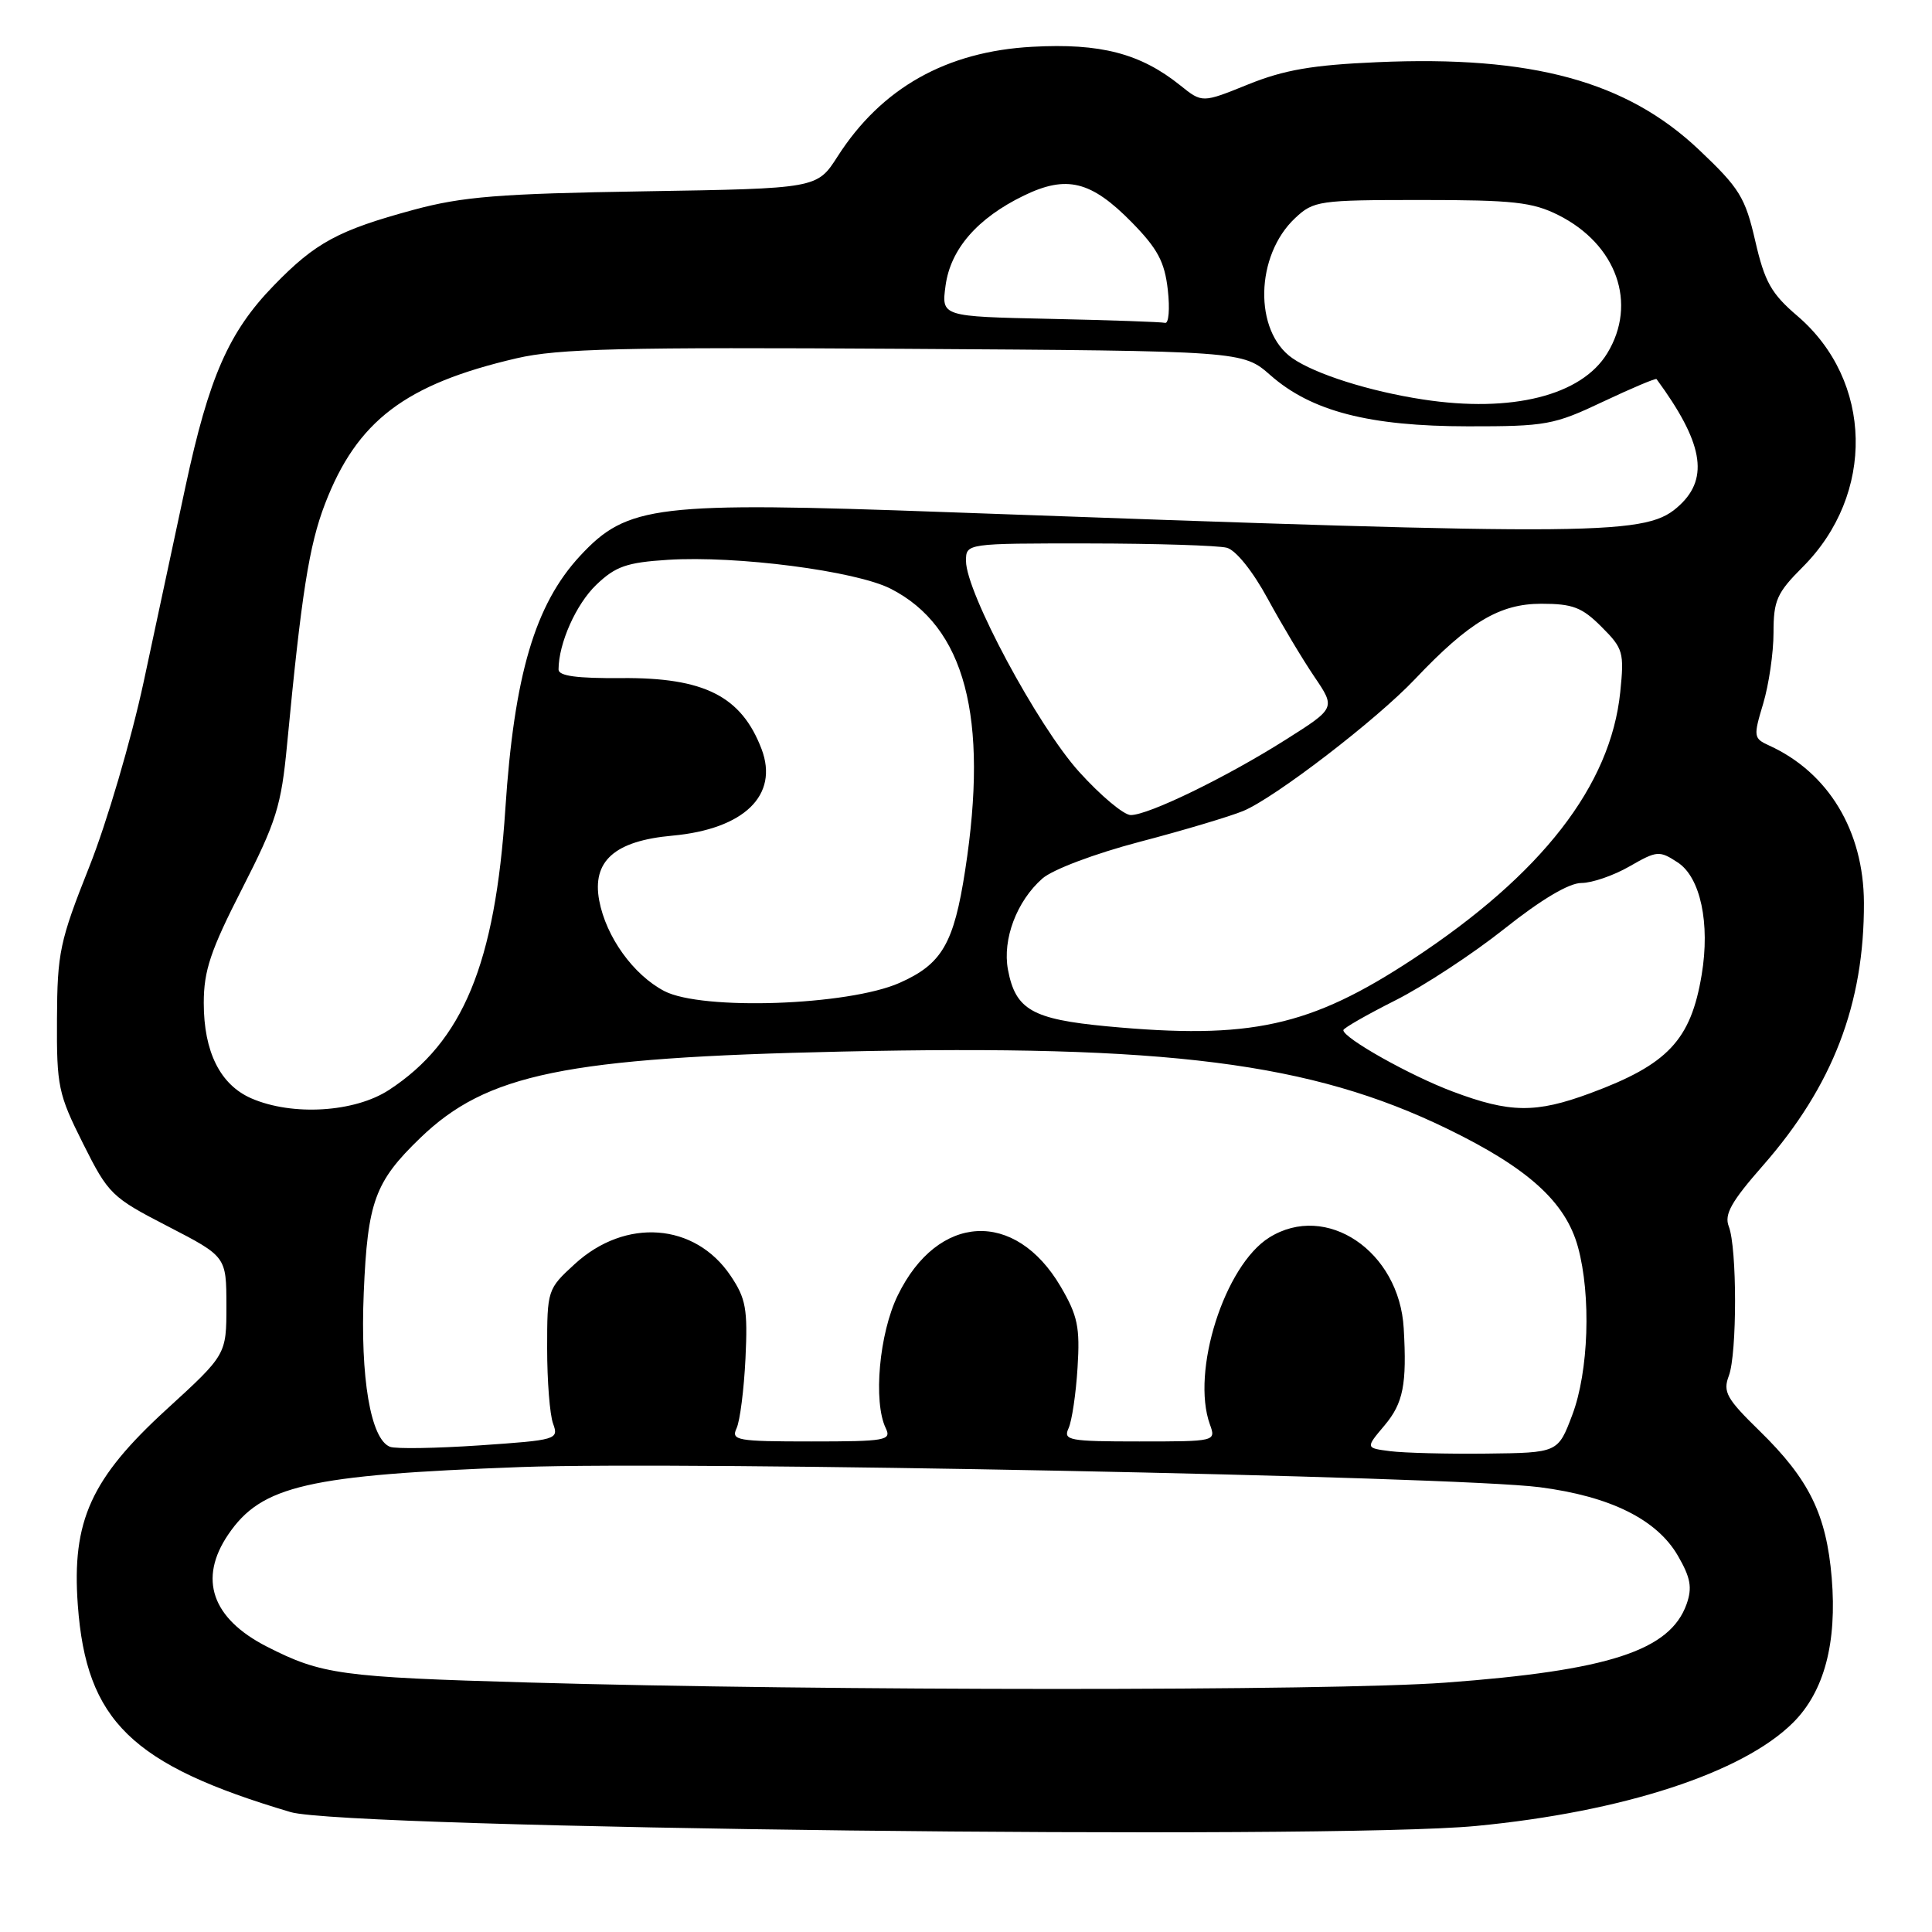 <?xml version="1.0" encoding="UTF-8" standalone="no"?>
<!DOCTYPE svg PUBLIC "-//W3C//DTD SVG 1.1//EN" "http://www.w3.org/Graphics/SVG/1.1/DTD/svg11.dtd" >
<svg xmlns="http://www.w3.org/2000/svg" xmlns:xlink="http://www.w3.org/1999/xlink" version="1.1" viewBox="0 0 256 256">
 <g >
 <path fill="currentColor"
d=" M 195.58 241.95 C 215.04 240.09 230.95 234.90 237.61 228.24 C 241.72 224.13 243.43 217.69 242.71 209.05 C 242.00 200.67 239.73 196.03 233.16 189.61 C 228.77 185.33 228.27 184.43 229.08 182.30 C 230.18 179.39 230.18 165.32 229.07 162.50 C 228.45 160.92 229.41 159.21 233.60 154.44 C 242.86 143.88 247.03 133.03 246.98 119.61 C 246.94 110.09 242.28 102.36 234.41 98.78 C 232.35 97.84 232.32 97.59 233.63 93.24 C 234.38 90.73 235.00 86.50 235.00 83.84 C 235.00 79.56 235.44 78.56 238.86 75.14 C 248.50 65.50 248.19 50.45 238.17 41.87 C 234.70 38.91 233.83 37.36 232.58 31.93 C 231.25 26.15 230.50 24.93 225.13 19.85 C 215.52 10.75 202.99 7.34 182.50 8.24 C 173.91 8.61 170.16 9.26 165.40 11.18 C 159.30 13.65 159.30 13.65 156.40 11.32 C 151.12 7.08 145.83 5.70 136.77 6.20 C 125.39 6.82 116.79 11.66 110.98 20.74 C 108.26 24.98 108.26 24.98 85.38 25.35 C 66.11 25.66 61.29 26.05 54.81 27.80 C 44.82 30.51 41.80 32.14 36.29 37.82 C 30.31 43.97 27.69 49.95 24.57 64.50 C 23.16 71.10 20.67 82.75 19.03 90.38 C 17.38 98.04 14.15 109.03 11.82 114.88 C 7.92 124.69 7.59 126.23 7.55 135.02 C 7.50 143.95 7.72 144.97 11.00 151.52 C 14.37 158.25 14.78 158.65 22.25 162.50 C 29.99 166.50 29.99 166.50 30.00 173.00 C 30.00 179.50 30.00 179.50 22.07 186.75 C 12.05 195.92 9.50 201.53 10.31 212.67 C 11.43 228.03 17.41 233.85 38.50 240.11 C 45.84 242.29 176.13 243.82 195.58 241.95 Z  M 70.00 222.94 C 45.13 222.23 42.61 221.88 35.37 218.19 C 28.06 214.46 26.25 209.20 30.25 203.32 C 34.65 196.84 40.78 195.44 69.06 194.39 C 90.79 193.59 192.72 195.61 204.00 197.06 C 213.37 198.27 219.55 201.33 222.34 206.16 C 224.02 209.07 224.25 210.37 223.48 212.56 C 221.28 218.72 213.17 221.36 191.50 222.96 C 176.30 224.08 109.27 224.07 70.00 222.94 Z  M 184.22 192.29 C 180.93 191.87 180.93 191.87 183.47 188.86 C 185.94 185.92 186.43 183.44 186.00 176.01 C 185.42 165.79 175.74 159.25 168.18 163.98 C 162.25 167.69 157.79 181.75 160.32 188.75 C 161.13 190.99 161.09 191.00 150.96 191.00 C 141.63 191.00 140.85 190.85 141.59 189.25 C 142.03 188.29 142.57 184.68 142.78 181.23 C 143.12 175.86 142.80 174.33 140.55 170.49 C 134.52 160.21 124.26 160.76 118.96 171.64 C 116.50 176.67 115.68 185.75 117.37 189.25 C 118.15 190.86 117.36 191.00 107.50 191.00 C 97.65 191.00 96.85 190.86 97.60 189.25 C 98.05 188.29 98.58 184.12 98.78 180.00 C 99.09 173.45 98.84 172.06 96.80 169.03 C 92.08 162.03 82.88 161.34 76.17 167.48 C 72.54 170.80 72.50 170.93 72.50 178.67 C 72.50 182.98 72.85 187.47 73.29 188.65 C 74.05 190.74 73.77 190.82 63.56 191.52 C 57.78 191.91 52.44 192.00 51.68 191.71 C 49.11 190.72 47.72 182.56 48.20 171.25 C 48.71 159.23 49.67 156.59 55.67 150.80 C 64.49 142.28 74.90 140.14 111.50 139.34 C 154.71 138.38 173.71 140.80 191.73 149.55 C 202.47 154.76 207.45 159.26 209.09 165.24 C 210.85 171.67 210.51 181.76 208.33 187.50 C 206.44 192.50 206.44 192.50 196.97 192.61 C 191.76 192.67 186.02 192.52 184.22 192.29 Z  M 33.31 145.54 C 29.18 143.74 27.00 139.38 27.00 132.90 C 27.00 128.61 27.90 125.93 32.09 117.74 C 36.62 108.86 37.27 106.79 38.04 98.64 C 39.94 78.72 40.95 72.27 43.06 66.78 C 47.29 55.77 53.69 50.90 68.47 47.47 C 73.98 46.19 82.46 45.99 119.87 46.22 C 164.67 46.50 164.67 46.50 168.34 49.72 C 173.77 54.50 181.43 56.48 194.50 56.49 C 204.86 56.50 205.90 56.31 212.40 53.23 C 216.19 51.44 219.39 50.09 219.50 50.23 C 225.61 58.55 226.49 63.25 222.61 66.90 C 218.23 71.01 213.59 71.06 125.41 67.86 C 86.88 66.46 83.14 66.90 76.86 73.66 C 70.89 80.10 68.13 89.44 66.96 107.19 C 65.61 127.71 61.34 138.03 51.55 144.42 C 46.99 147.40 38.75 147.90 33.31 145.54 Z  M 192.50 144.64 C 186.86 142.53 178.00 137.55 178.00 136.50 C 178.00 136.24 181.09 134.47 184.86 132.57 C 188.64 130.67 195.16 126.39 199.35 123.06 C 204.20 119.20 207.90 117.00 209.54 117.00 C 210.95 117.00 213.82 116.01 215.92 114.80 C 219.56 112.71 219.87 112.68 222.31 114.28 C 225.32 116.25 226.62 122.35 225.48 129.17 C 224.04 137.82 221.01 141.05 210.71 144.86 C 203.49 147.53 200.08 147.49 192.50 144.64 Z  M 146.66 135.99 C 136.76 135.05 134.56 133.79 133.56 128.49 C 132.81 124.46 134.72 119.40 138.12 116.41 C 139.47 115.22 145.04 113.12 151.00 111.55 C 156.78 110.04 162.95 108.19 164.73 107.46 C 168.92 105.72 182.37 95.40 187.50 89.98 C 194.66 82.42 198.72 80.00 204.23 80.00 C 208.39 80.00 209.63 80.47 212.21 83.06 C 215.09 85.93 215.23 86.45 214.69 91.72 C 213.41 104.11 204.29 115.85 187.21 127.09 C 173.58 136.05 165.71 137.78 146.66 135.99 Z  M 88.02 131.32 C 83.92 129.17 80.31 124.15 79.40 119.33 C 78.42 114.10 81.44 111.42 89.08 110.73 C 98.60 109.86 103.23 105.37 100.91 99.25 C 98.24 92.25 93.32 89.76 82.34 89.85 C 76.44 89.90 74.00 89.57 74.01 88.71 C 74.02 85.24 76.33 80.06 79.01 77.49 C 81.57 75.04 83.04 74.53 88.49 74.18 C 97.60 73.60 113.39 75.65 118.02 78.01 C 127.86 83.03 131.03 94.99 127.89 115.31 C 126.39 125.05 124.81 127.75 119.19 130.24 C 112.38 133.25 93.00 133.92 88.02 131.32 Z  M 142.97 102.25 C 137.49 96.18 128.00 78.48 128.00 74.34 C 128.00 72.00 128.00 72.00 144.25 72.01 C 153.19 72.02 161.42 72.28 162.56 72.58 C 163.76 72.90 166.00 75.69 167.97 79.32 C 169.82 82.72 172.60 87.37 174.16 89.67 C 176.98 93.83 176.98 93.83 170.32 98.04 C 162.46 103.01 152.19 108.00 149.83 108.00 C 148.91 108.00 145.82 105.41 142.97 102.25 Z  M 188.54 52.93 C 181.45 51.85 174.25 49.56 171.23 47.45 C 166.12 43.87 166.32 33.86 171.61 28.90 C 174.06 26.60 174.76 26.50 188.33 26.50 C 200.50 26.50 203.06 26.78 206.49 28.50 C 214.22 32.38 217.00 40.21 212.97 46.81 C 209.55 52.42 200.30 54.74 188.54 52.93 Z  M 139.12 42.25 C 124.74 41.94 124.74 41.94 125.29 37.86 C 125.94 33.01 129.51 28.90 135.68 25.91 C 141.34 23.17 144.57 23.97 149.95 29.44 C 153.40 32.96 154.32 34.69 154.74 38.40 C 155.03 40.93 154.86 42.90 154.38 42.78 C 153.90 42.66 147.03 42.42 139.12 42.25 Z "/>
</g>
</svg>